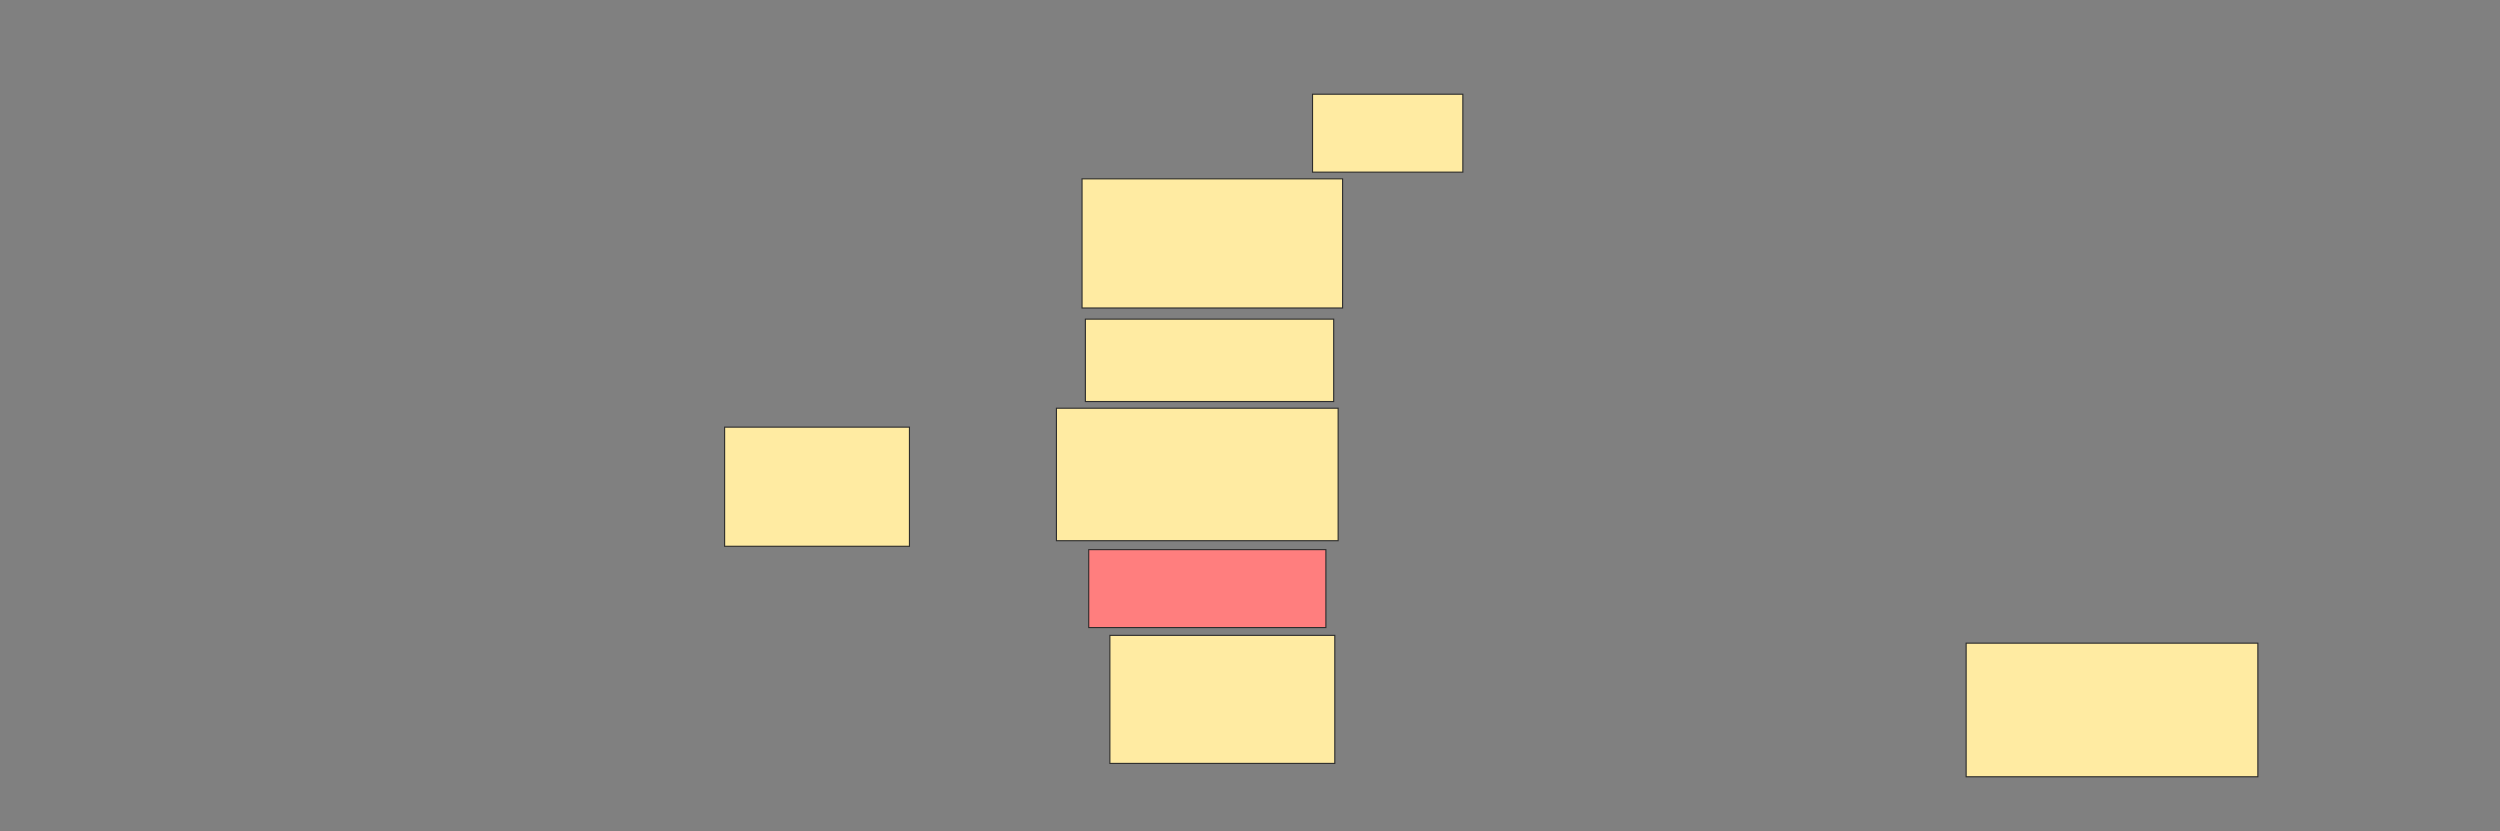 <svg xmlns="http://www.w3.org/2000/svg" width="2223" height="739">
 <rect width="100%" height="100%" fill="#808080" stroke="none"/>
 <!-- Created with Image Occlusion Enhanced -->
 <g>
  <title>Labels</title>
 </g>
 <g>
  <title>Masks</title>
  <rect id="06230095680a4456af57aab174a0b25c-ao-1" height="114.851" width="231.683" y="159.02" x="962.149" stroke="#2D2D2D" fill="#FFEBA2"/>
  <rect id="06230095680a4456af57aab174a0b25c-ao-2" height="117.822" width="250.495" y="362.98" x="939.376" stroke="#2D2D2D" fill="#FFEBA2"/>
  <rect id="06230095680a4456af57aab174a0b25c-ao-3" height="113.861" width="200" y="564.96" x="986.901" stroke="#2D2D2D" fill="#FFEBA2"/>
  <rect id="06230095680a4456af57aab174a0b25c-ao-4" height="118.812" width="259.406" y="571.891" x="1748.287" stroke="#2D2D2D" fill="#FFEBA2"/>
  <rect id="06230095680a4456af57aab174a0b25c-ao-5" height="69.307" width="210.891" y="488.723" x="968.089" stroke="#2D2D2D" fill="#FF7E7E" class="qshape"/>
  <rect stroke="#2D2D2D" id="06230095680a4456af57aab174a0b25c-ao-6" height="73.267" width="220.792" y="283.772" x="965.119" fill="#FFEBA2"/>
  <rect id="06230095680a4456af57aab174a0b25c-ao-7" height="69.307" width="133.663" y="83.772" x="1167.099" stroke-linecap="null" stroke-linejoin="null" stroke-dasharray="null" stroke="#2D2D2D" fill="#FFEBA2"/>
  <rect id="06230095680a4456af57aab174a0b25c-ao-8" height="105.941" width="164.356" y="379.812" x="644.327" stroke-linecap="null" stroke-linejoin="null" stroke-dasharray="null" stroke="#2D2D2D" fill="#FFEBA2"/>
 </g>
</svg>